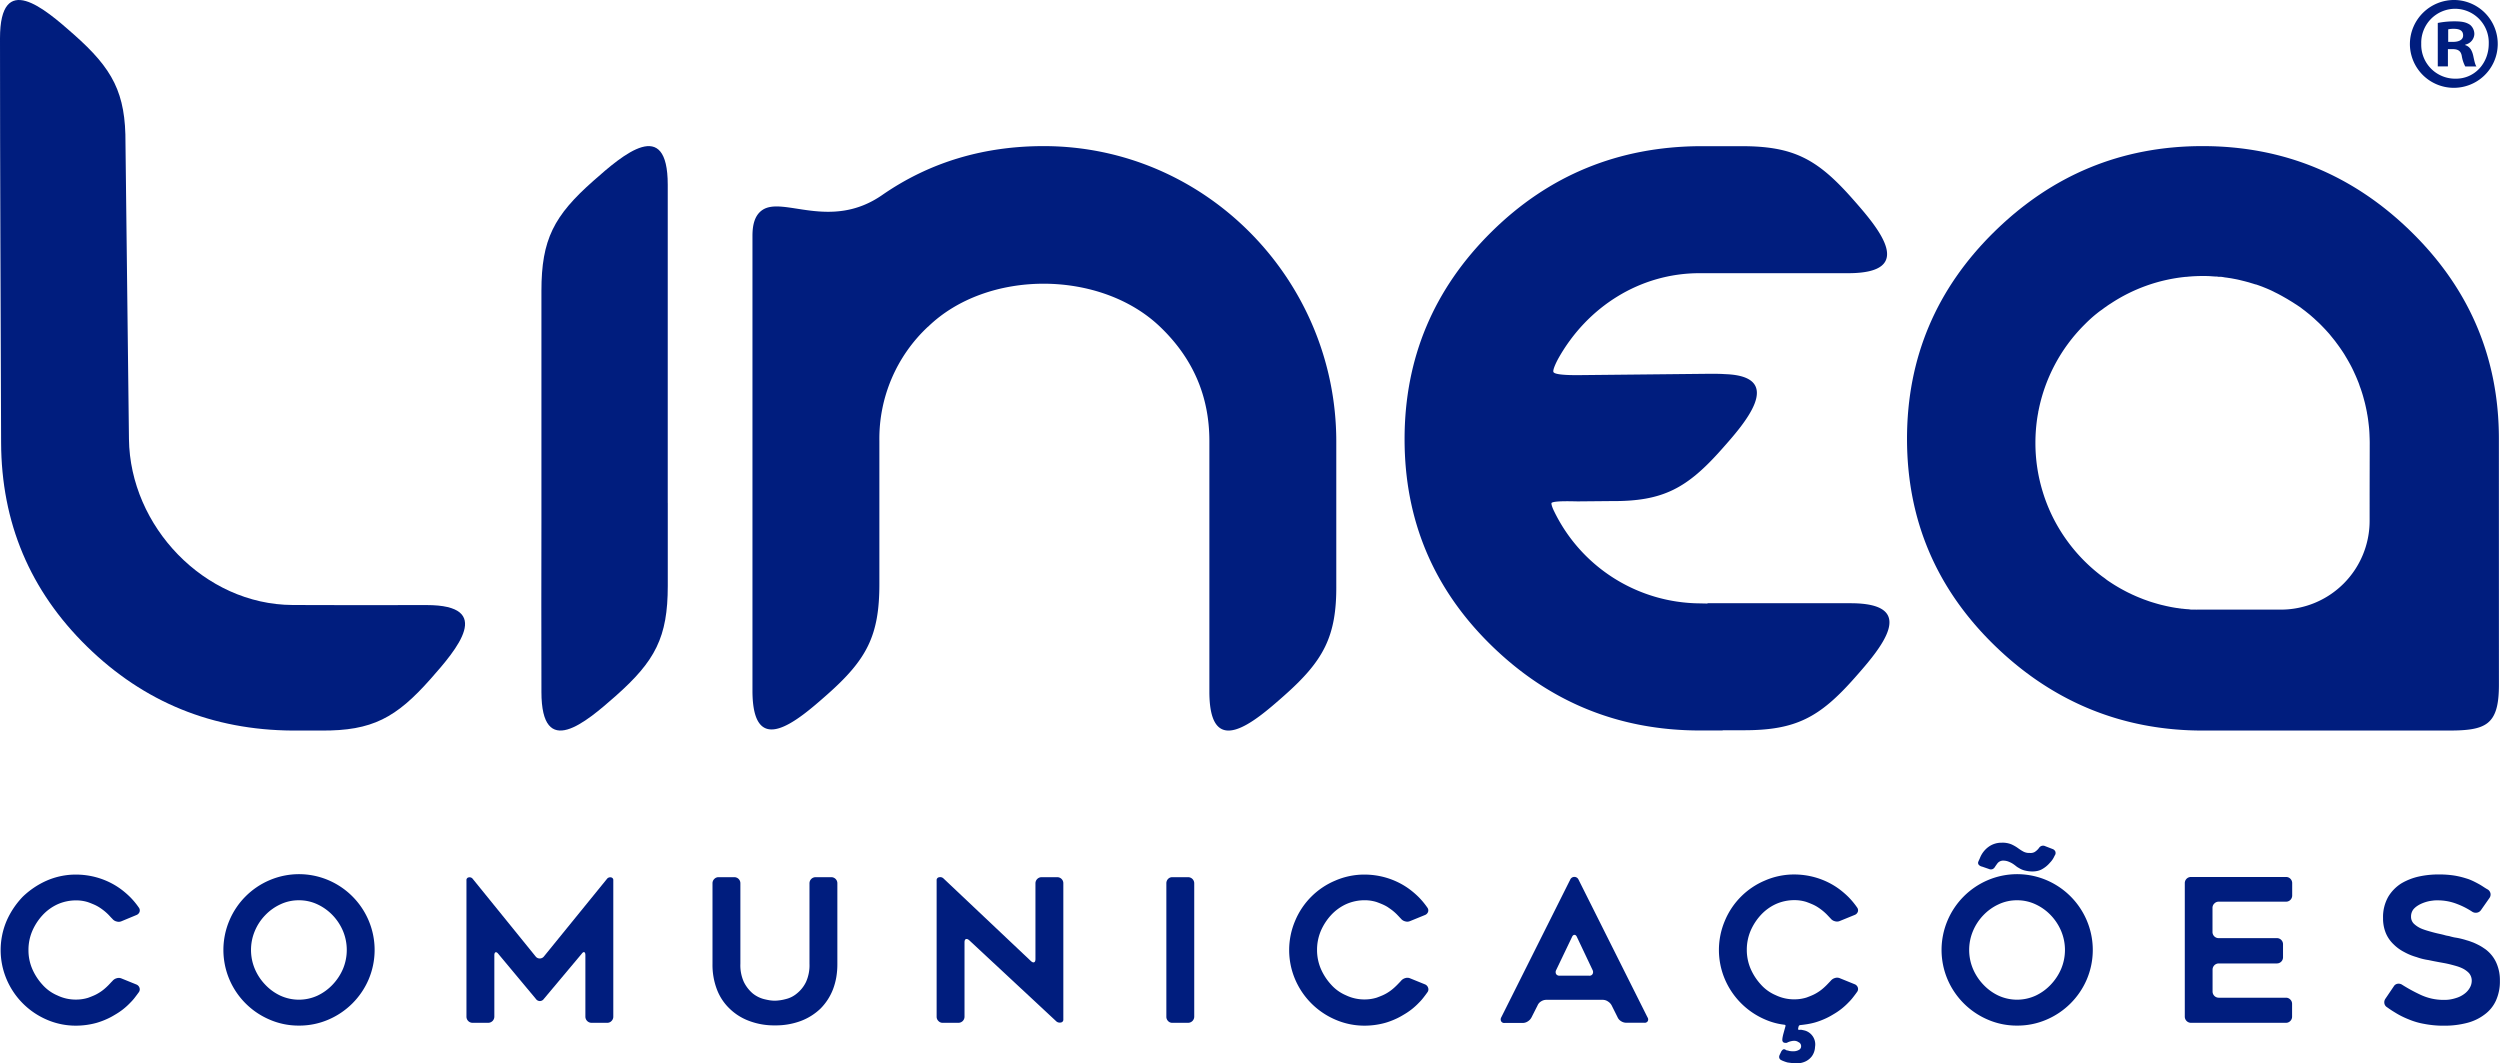 <?xml version="1.0" encoding="UTF-8"?> <svg xmlns="http://www.w3.org/2000/svg" id="Camada_1" data-name="Camada 1" viewBox="0 0 720 306.27"><defs><style>.cls-1,.cls-2{fill:#001D7E;}.cls-1{fill-rule:evenodd;}</style></defs><title>Logo Branca</title><path class="cls-1" d="M88,174.26c11.62.05,23.25,0,34.87,0,19.61,0,8.69,12.74,1.17,21.24-9.94,11.24-16.84,15-31.48,14.9H87.83l-3.59,0c-23-.15-42.74-8.11-59.18-24.2S.39,150.47.32,127.46C.2,88.67,0,49.86,0,11.06,0-8.54,12.73,2.37,21.24,9.9c11.24,9.94,15,16.83,14.9,31.46l1,85.1c.3,25.14,21.71,47.66,47.11,47.78l3.69,0Z"></path><path class="cls-1" d="M491.77,173.82v-.09h1.94c13.09,0,26.17,0,39.25,0,19.85,0,8.8,12.89,1.18,21.5-10.12,11.45-17,15.08-31.87,15.08h-6.14v.07h-6.69q-34.9-.07-59.92-24.49t-25-59.44c0-23.35,8.42-43.24,25-59.64s36.61-24.52,59.92-24.71l3.6,0h8.55c14.88,0,21.75,3.63,31.87,15.08,7.61,8.61,18.67,21.5-1.18,21.5q-19.56,0-39.12,0h-3.7c-17.16,0-32.31,9.7-40.63,24.51-.29.51-1.82,3.42-1.41,4,.64,1,7,.84,8.08.84l36.87-.38c1.48,0,3,0,4.41.1,17.91.6,5.21,14.7-.79,21.48-10.05,11.37-17,15.2-31.84,15.08l-9.69.09c-1.08,0-6.93-.25-7.62.45-.16.46.54,2,.73,2.36a47,47,0,0,0,41.89,26.56Z"></path><path class="cls-1" d="M267.26,94.09a44.12,44.12,0,0,0-14,32.88l0,41.26c0,14.87-3.63,21.73-15.07,31.84-8.61,7.61-21.48,18.65-21.48-1.18q0-65.47,0-130.95c0-2.71.44-5.85,2.89-7.48,6-4,19.63,6,34.47-4.29,13.92-9.65,29.58-14.09,46.51-14.09,46.63,0,84.17,38.47,84.27,84.89q0,15.41,0,30.81v10.75c.12,14.82-3.7,21.81-15.07,31.86-8.6,7.61-21.48,18.65-21.48-1.19q0-21.31,0-42.65V127c0-13-4.8-23.89-14.18-32.87-17.18-16.47-49.75-16.65-66.87,0Z"></path><path class="cls-1" d="M192.32,144.86v23.88c0,14.79-3.61,21.62-15,31.7-8.57,7.56-21.39,18.56-21.39-1.18v-1.7c0-15.73-.07-31.46,0-47.19v-1.69h0l0-63.24v-1.7c0-14.79,3.6-21.63,15-31.69,8.56-7.58,21.38-18.57,21.38,1.17v1.69h0q0,44.13,0,88.24v1.7Z"></path><path class="cls-2" d="M40,285.73c-.39.54-.78,1.06-1.18,1.58a13.87,13.87,0,0,1-1.29,1.46,19.31,19.31,0,0,1-4.47,3.5,19.59,19.59,0,0,1-2.53,1.32,20.83,20.83,0,0,1-2.75,1,22.3,22.3,0,0,1-5.86.8,20.87,20.87,0,0,1-8.43-1.72A22,22,0,0,1,1.91,282.06a21.54,21.54,0,0,1,0-16.87,23.88,23.88,0,0,1,4.65-6.94,23.74,23.74,0,0,1,6.94-4.65,20.87,20.87,0,0,1,8.43-1.72,22.3,22.3,0,0,1,5.86.8,21.85,21.85,0,0,1,5.28,2.24,20.9,20.9,0,0,1,2.38,1.64,25,25,0,0,1,2.09,1.86,22.41,22.41,0,0,1,2.47,3,1.36,1.36,0,0,1,.17,1.24,1.54,1.54,0,0,1-.92.88L35,265.31a2,2,0,0,1-1.41.08,2.2,2.2,0,0,1-1.23-.77c-.2-.19-.39-.39-.58-.6s-.38-.42-.57-.61a15.19,15.19,0,0,0-1.29-1.15,16.63,16.63,0,0,0-1.41-1,11.36,11.36,0,0,0-1.55-.8c-.53-.23-1.07-.44-1.6-.63a11.4,11.4,0,0,0-3.45-.52,13.06,13.06,0,0,0-5.39,1.15,13.68,13.68,0,0,0-4.3,3.15,16.16,16.16,0,0,0-2.93,4.53,13.86,13.86,0,0,0-1.09,5.46,13.57,13.57,0,0,0,1.09,5.45,16.16,16.16,0,0,0,2.93,4.53,12,12,0,0,0,4.3,3.1,12.14,12.14,0,0,0,5.39,1.2,11.71,11.71,0,0,0,3.45-.51c.53-.19,1.07-.4,1.6-.63a11.42,11.42,0,0,0,1.55-.81,11.92,11.92,0,0,0,1.41-1c.44-.36.87-.76,1.29-1.18l.57-.6c.19-.21.38-.41.58-.6a2.37,2.37,0,0,1,1.23-.81,2,2,0,0,1,1.41.06l4.24,1.72a1.55,1.55,0,0,1,.92.92A1.4,1.4,0,0,1,40,285.73Z"></path><path class="cls-2" d="M86.08,295.37a20.87,20.87,0,0,1-8.43-1.72,21.9,21.9,0,0,1-11.59-11.59,21.74,21.74,0,0,1,0-16.95,21.82,21.82,0,0,1,11.59-11.62,21.57,21.57,0,0,1,16.93,0,21.91,21.91,0,0,1,11.59,11.62,21.74,21.74,0,0,1,0,16.95,22,22,0,0,1-11.59,11.59A21.07,21.07,0,0,1,86.08,295.37Zm0-36.09a12.28,12.28,0,0,0-5.35,1.18,14.44,14.44,0,0,0-4.35,3.12,14.66,14.66,0,0,0-3,4.57,14.1,14.1,0,0,0,0,10.87,15,15,0,0,0,3,4.56,14.39,14.39,0,0,0,4.35,3.16,12.84,12.84,0,0,0,10.71,0,14.51,14.51,0,0,0,4.35-3.16,15.35,15.35,0,0,0,3-4.56,14.22,14.22,0,0,0,0-10.87,15,15,0,0,0-3-4.57,14.56,14.56,0,0,0-4.35-3.12A12.35,12.35,0,0,0,86.11,259.28Z"></path><path class="cls-2" d="M176.63,253.54v39.25a1.72,1.72,0,0,1-.52,1.26,1.64,1.64,0,0,1-1.21.52h-4.53a1.78,1.78,0,0,1-1.78-1.78V275.12c0-.5-.1-.8-.31-.89s-.47.07-.78.49l-10.9,13a1.37,1.37,0,0,1-2.24,0l-10.84-13c-.31-.39-.58-.54-.8-.46s-.35.36-.35.86v17.67a1.78,1.78,0,0,1-1.78,1.78h-4.47a1.76,1.76,0,0,1-1.78-1.78V253.54a.77.77,0,0,1,.69-.86,1.14,1.14,0,0,1,1.14.46l18.14,22.38a1.46,1.46,0,0,0,1.14.52,1.5,1.5,0,0,0,1.15-.52l18.19-22.38a1.17,1.17,0,0,1,1.15-.46A.77.77,0,0,1,176.63,253.54Z"></path><path class="cls-2" d="M215.82,294.05a16,16,0,0,1-5.69-3.56,15,15,0,0,1-3.67-5.56,19.83,19.83,0,0,1-1.26-7.29V254.4a1.71,1.71,0,0,1,.52-1.26,1.64,1.64,0,0,1,1.2-.51h4.53a1.74,1.74,0,0,1,1.78,1.77v23.19a11.63,11.63,0,0,0,1,5.22,10.4,10.4,0,0,0,2.52,3.27,8.6,8.6,0,0,0,3.27,1.66c.61.15,1.18.27,1.69.35a11.09,11.09,0,0,0,1.47.11,13,13,0,0,0,3.1-.46,7.71,7.71,0,0,0,3.27-1.66,9.52,9.52,0,0,0,2.58-3.27,11.64,11.64,0,0,0,1-5.22V254.4a1.76,1.76,0,0,1,1.78-1.77h4.48a1.74,1.74,0,0,1,1.77,1.77v23.24a22.3,22.3,0,0,1-.31,3.82,19.11,19.11,0,0,1-.95,3.47,16.1,16.1,0,0,1-3.61,5.56,16.66,16.66,0,0,1-5.68,3.56,20.65,20.65,0,0,1-7.46,1.26A20.13,20.13,0,0,1,215.82,294.05Z"></path><path class="cls-2" d="M277.78,271.39v21.4a1.76,1.76,0,0,1-1.77,1.78h-4.54a1.61,1.61,0,0,1-1.2-.52,1.68,1.68,0,0,1-.52-1.26V253.54a.82.82,0,0,1,.72-.89,1.35,1.35,0,0,1,1.23.32l25.19,23.81c.38.35.7.46.95.35s.37-.42.37-.92V254.4a1.76,1.76,0,0,1,1.78-1.77h4.48a1.74,1.74,0,0,1,1.77,1.77v39.19a.81.81,0,0,1-.71.89,1.5,1.5,0,0,1-1.29-.31L279.1,270.76c-.38-.31-.7-.4-.94-.29S277.78,270.89,277.78,271.39Z"></path><path class="cls-2" d="M342.16,294.57h-4.53a1.59,1.59,0,0,1-1.23-.52,1.73,1.73,0,0,1-.49-1.26V254.4a1.77,1.77,0,0,1,.49-1.26,1.61,1.61,0,0,1,1.23-.51h4.53a1.76,1.76,0,0,1,1.78,1.77v38.39a1.78,1.78,0,0,1-1.78,1.78Z"></path><path class="cls-2" d="M411.13,285.73c-.38.54-.77,1.06-1.18,1.58a13.87,13.87,0,0,1-1.29,1.46,19.31,19.31,0,0,1-4.47,3.5,19.59,19.59,0,0,1-2.53,1.32,20.83,20.83,0,0,1-2.75,1,22.23,22.23,0,0,1-5.85.8,20.89,20.89,0,0,1-8.44-1.72A22,22,0,0,1,373,282.06a21.54,21.54,0,0,1,0-16.87,21.55,21.55,0,0,1,11.59-11.59,20.89,20.89,0,0,1,8.44-1.72,22.23,22.23,0,0,1,5.85.8,21.85,21.85,0,0,1,5.28,2.24,20.9,20.9,0,0,1,2.38,1.64,25,25,0,0,1,2.09,1.86,22.41,22.41,0,0,1,2.47,3,1.33,1.33,0,0,1,.17,1.24,1.54,1.54,0,0,1-.92.88l-4.24,1.73a2,2,0,0,1-1.41.08,2.23,2.23,0,0,1-1.23-.77q-.28-.28-.57-.6l-.58-.61a15.19,15.19,0,0,0-1.29-1.15c-.44-.34-.91-.66-1.4-1a12,12,0,0,0-1.55-.8c-.54-.23-1.08-.44-1.61-.63a11.38,11.38,0,0,0-3.44-.52,13.07,13.07,0,0,0-5.4,1.15,13.68,13.68,0,0,0-4.3,3.15,16.16,16.16,0,0,0-2.93,4.53,14,14,0,0,0-1.09,5.46,13.74,13.74,0,0,0,1.09,5.45,16.16,16.16,0,0,0,2.93,4.53,12,12,0,0,0,4.3,3.1,12.21,12.21,0,0,0,5.4,1.2,11.7,11.7,0,0,0,3.44-.51c.53-.19,1.07-.4,1.61-.63a12,12,0,0,0,1.55-.81,12.68,12.68,0,0,0,1.4-1c.44-.36.87-.76,1.29-1.18l.58-.6.57-.6a2.41,2.41,0,0,1,1.23-.81,2,2,0,0,1,1.41.06l4.24,1.72a1.55,1.55,0,0,1,.92.92A1.37,1.37,0,0,1,411.13,285.73Z"></path><path class="cls-2" d="M432.36,293l19.91-39.76a1.3,1.3,0,0,1,2.3,0L474.48,293a1.06,1.06,0,0,1,.08,1.09,1,1,0,0,1-1,.46h-5.22a2.76,2.76,0,0,1-1.49-.46,2.48,2.48,0,0,1-1-1.15l-1.72-3.44a3.05,3.05,0,0,0-1.06-1.09,2.67,2.67,0,0,0-1.46-.46h-16.3a2.79,2.79,0,0,0-1.49.46,2.46,2.46,0,0,0-1,1.15L441.08,293a2.91,2.91,0,0,1-1.06,1.15,2.67,2.67,0,0,1-1.46.46h-5.22a1,1,0,0,1-1-.46A1.17,1.17,0,0,1,432.36,293Zm16.81-12h8.5a1,1,0,0,0,1-.49,1.23,1.23,0,0,0,0-1.12l-4.48-9.46c-.19-.46-.43-.69-.74-.69s-.56.23-.75.69l-4.53,9.46a1.22,1.22,0,0,0,0,1.15A1.11,1.11,0,0,0,449.17,281Z"></path><path class="cls-2" d="M522.73,301.51a4.92,4.92,0,0,1-.92,2.7,5,5,0,0,1-1.72,1.43,6.18,6.18,0,0,1-3.12.61c-1-.1-1.7-.19-2.16-.26a9.26,9.26,0,0,1-1.06-.35,5.28,5.28,0,0,1-.89-.4,1,1,0,0,1-.4-1.2c0-.12.12-.3.23-.55l.23-.49a1.81,1.81,0,0,1,.63-.77.77.77,0,0,1,.75.14.88.88,0,0,0,.4.15,2.9,2.9,0,0,1,.57.14,5.6,5.6,0,0,0,1.61.09,3,3,0,0,0,1.21-.38,1.15,1.15,0,0,0,.63-1.09,1.23,1.23,0,0,0-.75-1.14,2.1,2.1,0,0,0-1.06-.38,3.47,3.47,0,0,0-1,.09,4.41,4.41,0,0,0-.84.26,1.49,1.49,0,0,0-.4.2,1.53,1.53,0,0,1-.74,0,.67.67,0,0,1-.52-.38c-.19-.27-.11-1,.23-2.29l.57-2.07c.08-.27,0-.42-.4-.46a19.45,19.45,0,0,1-5.45-1.49,22,22,0,0,1-11.59-11.59,21.54,21.54,0,0,1,0-16.87,21.55,21.55,0,0,1,11.59-11.59,20.89,20.89,0,0,1,8.44-1.72,22.23,22.23,0,0,1,5.85.8,21.85,21.85,0,0,1,5.28,2.24,20.9,20.9,0,0,1,2.38,1.64,25,25,0,0,1,2.09,1.86,22.41,22.41,0,0,1,2.47,3,1.33,1.33,0,0,1,.17,1.24,1.54,1.54,0,0,1-.92.88l-4.24,1.73a2,2,0,0,1-1.41.08,2.23,2.23,0,0,1-1.23-.77l-1.15-1.21a15.19,15.19,0,0,0-1.29-1.15,16.63,16.63,0,0,0-1.41-1,10.8,10.8,0,0,0-1.55-.8c-.53-.23-1.07-.44-1.6-.63a11.38,11.38,0,0,0-3.44-.52,13.07,13.07,0,0,0-5.4,1.15,13.68,13.68,0,0,0-4.3,3.15,16.16,16.16,0,0,0-2.93,4.53,14,14,0,0,0-1.09,5.46,13.74,13.74,0,0,0,1.09,5.45,16.16,16.16,0,0,0,2.93,4.53,12,12,0,0,0,4.3,3.1,12.18,12.18,0,0,0,5.4,1.2,11.7,11.7,0,0,0,3.44-.51c.53-.19,1.07-.4,1.6-.63a10.86,10.86,0,0,0,1.55-.81,11.92,11.92,0,0,0,1.41-1c.44-.36.87-.76,1.29-1.18l1.15-1.2a2.41,2.41,0,0,1,1.23-.81,2,2,0,0,1,1.41.06l4.24,1.72a1.55,1.55,0,0,1,.92.92,1.37,1.37,0,0,1-.17,1.26c-.38.54-.77,1.06-1.18,1.58a13.87,13.87,0,0,1-1.29,1.46,19.31,19.31,0,0,1-4.47,3.5,19.59,19.59,0,0,1-2.53,1.32,20.83,20.83,0,0,1-2.75,1,21.22,21.22,0,0,1-2.1.46c-.7.11-1.42.21-2.15.28a.54.54,0,0,0-.4.41c-.15.53-.18.83-.09.89a.63.63,0,0,0,.26.08,2.09,2.09,0,0,1,.78,0c.28.06.58.12.89.2A4.16,4.16,0,0,1,522.73,301.51Z"></path><path class="cls-2" d="M580.91,295.37a20.87,20.87,0,0,1-8.43-1.72,22,22,0,0,1-11.59-11.59,21.74,21.74,0,0,1,0-16.95,21.91,21.91,0,0,1,11.59-11.62,21.57,21.57,0,0,1,16.93,0A21.91,21.91,0,0,1,601,265.11a21.74,21.74,0,0,1,0,16.95,22,22,0,0,1-11.59,11.59A21,21,0,0,1,580.91,295.37Zm0-36.09a12.28,12.28,0,0,0-5.35,1.18,14.44,14.44,0,0,0-4.35,3.12,14.84,14.84,0,0,0-3,4.57,14.1,14.1,0,0,0,0,10.87,15.16,15.16,0,0,0,3,4.56,14.39,14.39,0,0,0,4.35,3.16,12.84,12.84,0,0,0,10.71,0,14.39,14.39,0,0,0,4.35-3.16,15.35,15.35,0,0,0,3-4.56,14.1,14.1,0,0,0,0-10.87,15,15,0,0,0-3-4.57,14.44,14.44,0,0,0-4.35-3.12A12.32,12.32,0,0,0,580.94,259.28Zm.43-9.35a5,5,0,0,1-.8-.55,10.88,10.88,0,0,0-1-.71,7.4,7.4,0,0,0-1.24-.58,4.15,4.15,0,0,0-1.34-.23,2.1,2.1,0,0,0-1.67.75c-.34.46-.61.84-.8,1.15a1.61,1.61,0,0,1-.55.51,1.33,1.33,0,0,1-1.12,0l-2-.69a1.65,1.65,0,0,1-1-.6.92.92,0,0,1-.06-.83l.23-.52c.08-.15.15-.32.23-.51a7.23,7.23,0,0,1,2.47-3.22,6.31,6.31,0,0,1,3.79-1.2,6.78,6.78,0,0,1,2.78.46,11.06,11.06,0,0,1,1.78,1c.51.37,1,.71,1.52,1a3.58,3.58,0,0,0,2,.49,2.47,2.47,0,0,0,1.4-.26,4.61,4.61,0,0,0,1.35-1.29,1.39,1.39,0,0,1,1.72-.4l2.07.8a1.39,1.39,0,0,1,.83.72,1.3,1.3,0,0,1,0,.89,2.31,2.31,0,0,0-.14.23l-.15.29a6.27,6.27,0,0,1-1.26,1.83,8.16,8.16,0,0,1-2.52,2,5.36,5.36,0,0,1-1,.35,6.89,6.89,0,0,1-1.6.17,8.74,8.74,0,0,1-1.92-.23A5.54,5.54,0,0,1,581.37,249.93Z"></path><path class="cls-2" d="M637.2,261.46v6.94a1.76,1.76,0,0,0,1.78,1.78h16.76a1.75,1.75,0,0,1,1.26.52,1.73,1.73,0,0,1,.51,1.26v3.73a1.76,1.76,0,0,1-1.77,1.78H639a1.78,1.78,0,0,0-1.78,1.78v6.31a1.78,1.78,0,0,0,1.78,1.78h19.34a1.7,1.7,0,0,1,1.26.52,1.72,1.72,0,0,1,.52,1.26v3.67a1.72,1.72,0,0,1-.52,1.26,1.7,1.7,0,0,1-1.26.52H631a1.78,1.78,0,0,1-1.78-1.78V254.35a1.76,1.76,0,0,1,1.78-1.78h27.37a1.73,1.73,0,0,1,1.26.51,1.76,1.76,0,0,1,.52,1.27v3.55a1.76,1.76,0,0,1-.52,1.27,1.73,1.73,0,0,1-1.26.51H639a1.72,1.72,0,0,0-1.26.52A1.7,1.7,0,0,0,637.2,261.46Z"></path><path class="cls-2" d="M687,287.63l2.41-3.56a1.56,1.56,0,0,1,1.09-.75,1.85,1.85,0,0,1,1.32.29,46.17,46.17,0,0,0,5,2.75,15.66,15.66,0,0,0,7,1.61,10.43,10.43,0,0,0,3.45-.52,7.46,7.46,0,0,0,2.52-1.26,5.47,5.47,0,0,0,1.55-1.78,4,4,0,0,0,.52-2,3.33,3.33,0,0,0-.81-2.18,6.72,6.72,0,0,0-2.06-1.43,11,11,0,0,0-1.38-.52c-.5-.15-1.05-.3-1.66-.46s-1.16-.28-1.75-.4l-1.87-.34-1.37-.26c-.5-.1-1-.2-1.55-.32a17.4,17.4,0,0,1-3.45-.86,16.4,16.4,0,0,1-3.5-1.43,12.13,12.13,0,0,1-3.1-2.24,9.49,9.49,0,0,1-2.23-3.21,11,11,0,0,1-.81-4.36,11.81,11.81,0,0,1,1.5-6.14,11.69,11.69,0,0,1,3.78-3.85,17.26,17.26,0,0,1,5.17-2,26.48,26.48,0,0,1,5.51-.57,28.86,28.86,0,0,1,4.7.34c.69.12,1.35.26,2,.43s1.25.36,1.86.55a16.75,16.75,0,0,1,1.78.77c.58.29,1.13.58,1.67.89.38.23.74.46,1.09.69s.72.46,1.14.69a1.76,1.76,0,0,1,.75,1.15,1.73,1.73,0,0,1-.34,1.32l-2.41,3.44a1.74,1.74,0,0,1-1.18.74,1.9,1.9,0,0,1-1.35-.28,22,22,0,0,0-4.24-2.18,15.27,15.27,0,0,0-5.8-1.09c-.34,0-.72,0-1.12.05s-.81.1-1.23.18a11.27,11.27,0,0,0-2.53.86,8.47,8.47,0,0,0-1.06.63,5.6,5.6,0,0,0-.89.8,3.33,3.33,0,0,0-.74,2.18,2.78,2.78,0,0,0,.91,2.12,7.37,7.37,0,0,0,2.36,1.44c.49.19,1,.36,1.52.51s1.06.31,1.63.46,1.14.29,1.7.41,1.09.24,1.63.4.86.17,1.32.28A14.59,14.59,0,0,0,707,270c.54.08,1.09.18,1.67.32s1.14.29,1.72.48c.3.08.62.18.94.29l.95.35c.46.19,1,.44,1.58.74a11.93,11.93,0,0,1,1.52.92,6.81,6.81,0,0,1,.83.6q.38.32.72.66a9.72,9.72,0,0,1,2.18,3.33,12.29,12.29,0,0,1,.86,4.82,13.25,13.25,0,0,1-1.15,5.68,10.18,10.18,0,0,1-3.27,4,14.08,14.08,0,0,1-5.05,2.41,25.56,25.56,0,0,1-6.48.8,29,29,0,0,1-5.8-.51,20.68,20.68,0,0,1-4.53-1.32c-.69-.27-1.36-.57-2-.89s-1.28-.68-1.89-1.06c-.38-.23-.77-.47-1.15-.72s-.78-.53-1.2-.83a1.6,1.6,0,0,1-.75-1.09A1.8,1.8,0,0,1,687,287.63Z"></path><path class="cls-1" d="M719.68,126.38c0-23.38-8.53-43.25-25.23-59.61s-36.73-24.69-60.11-24.69-43.35,8.33-60,24.69S549.22,103,549.22,126.38s8.46,43.17,25.14,59.43,36.76,24.59,60.06,24.59H705.1c10.83,0,14.59-1.5,14.59-13.19Zm-37.23,15.34V150a25.57,25.57,0,0,1-25.57,25.57H634.32c-.53,0-1.06,0-1.58,0a3,3,0,0,1-.42,0l-.87,0c-.28,0-.56,0-.83-.06s-.84-.06-1.26-.11l-.91-.1c-.15,0-.29,0-.43-.06-.3,0-.59-.07-.88-.12l-.14,0c-.92-.14-1.83-.3-2.72-.5l-.34-.07-1.44-.34c-.54-.13-1.07-.28-1.61-.44s-1.34-.39-2-.62l-1.51-.54-1.11-.44c-.48-.19-.95-.39-1.42-.6l-.53-.24c-.22-.09-.43-.19-.66-.31s-.36-.16-.55-.26c-.46-.22-.92-.46-1.38-.71-.8-.42-1.58-.87-2.36-1.34q-.75-.45-1.47-.93c-.48-.32-1-.64-1.43-1s-1-.71-1.45-1.08c-.21-.15-.42-.32-.62-.48a48.28,48.28,0,0,1-9.32-9.83c-.67-.94-1.31-1.91-1.91-2.9a47.38,47.38,0,0,1-3.63-7.31c-.43-1.09-.82-2.2-1.17-3.34a47.88,47.88,0,0,1-2.17-14.3h0a48,48,0,0,1,.65-7.92c.06-.32.12-.64.17-.95,0-.09,0-.17.05-.27a48.14,48.14,0,0,1,13.08-24.72l.43-.43c1-1,2.09-2,3.22-2.9.44-.35.87-.7,1.32-1s.92-.71,1.4-1l.35-.26c.32-.23.65-.44,1-.66a47.78,47.78,0,0,1,21.55-7.69c.41,0,.82-.08,1.22-.1s.69-.06,1-.07c.88-.05,1.77-.08,2.66-.08h0c.84,0,1.68,0,2.52.07l1.18.08c.31,0,.61,0,.9.08l.56,0c.39,0,.78.08,1.17.15s.58.07.87.12.75.11,1.12.17l1.38.26c.39.08.78.16,1.16.26l1.3.32,1.2.32.94.29c.31.09.61.18.91.29.06,0,.1,0,.15,0l.7.24.69.25c.29.1.59.22.88.34s.74.29,1.1.45c.71.3,1.42.62,2.12,1,.35.16.7.34,1.05.52l1,.54,1,.57c.33.18.66.38,1,.59s.66.4,1,.61.64.42,1,.64.64.43,1,.66.63.46.93.69.62.45.92.7.6.48.9.72.6.5.88.75.59.5.86.77l.85.79c.29.26.56.53.83.8q.76.77,1.5,1.56c.48.54,1,1.08,1.42,1.64.31.37.61.75.91,1.12s.48.61.7.92c.7.92,1.36,1.87,2,2.85.21.33.42.65.61,1,.4.65.79,1.33,1.16,2,.56,1,1.08,2.07,1.55,3.14.17.35.32.71.47,1.06s.3.73.45,1.1.26.64.37,1,.3.82.44,1.23c.25.74.49,1.49.7,2.26.1.38.21.76.31,1.15.15.54.27,1.08.39,1.63s.23,1.1.34,1.65c0,.17.05.33.08.49.1.55.19,1.1.26,1.66s.14,1.11.2,1.67c.09.81.15,1.62.18,2.44s.07,1.65.07,2.49Z"></path><path class="cls-2" d="M707.11,0a12.65,12.65,0,1,1-13.06,12.6A12.74,12.74,0,0,1,707,0ZM707,2.53a9.78,9.78,0,0,0-9.68,10.07,9.76,9.76,0,0,0,9.84,10.06c5.53.08,9.6-4.45,9.6-10.06A9.73,9.73,0,0,0,707,2.53ZM705,19.13h-2.92V6.61A24.6,24.6,0,0,1,707,6.15c2.39,0,3.46.38,4.38,1a3.46,3.46,0,0,1,1.23,2.69,3.23,3.23,0,0,1-2.61,3V13c1.23.39,1.92,1.39,2.3,3.08.39,1.92.62,2.69.93,3.07H710a9.79,9.79,0,0,1-1-3c-.23-1.38-1-2-2.61-2H705Zm.08-7.07h1.38c1.62,0,2.92-.54,2.92-1.84s-.84-1.92-2.69-1.92a6.84,6.84,0,0,0-1.61.15Z"></path></svg> 